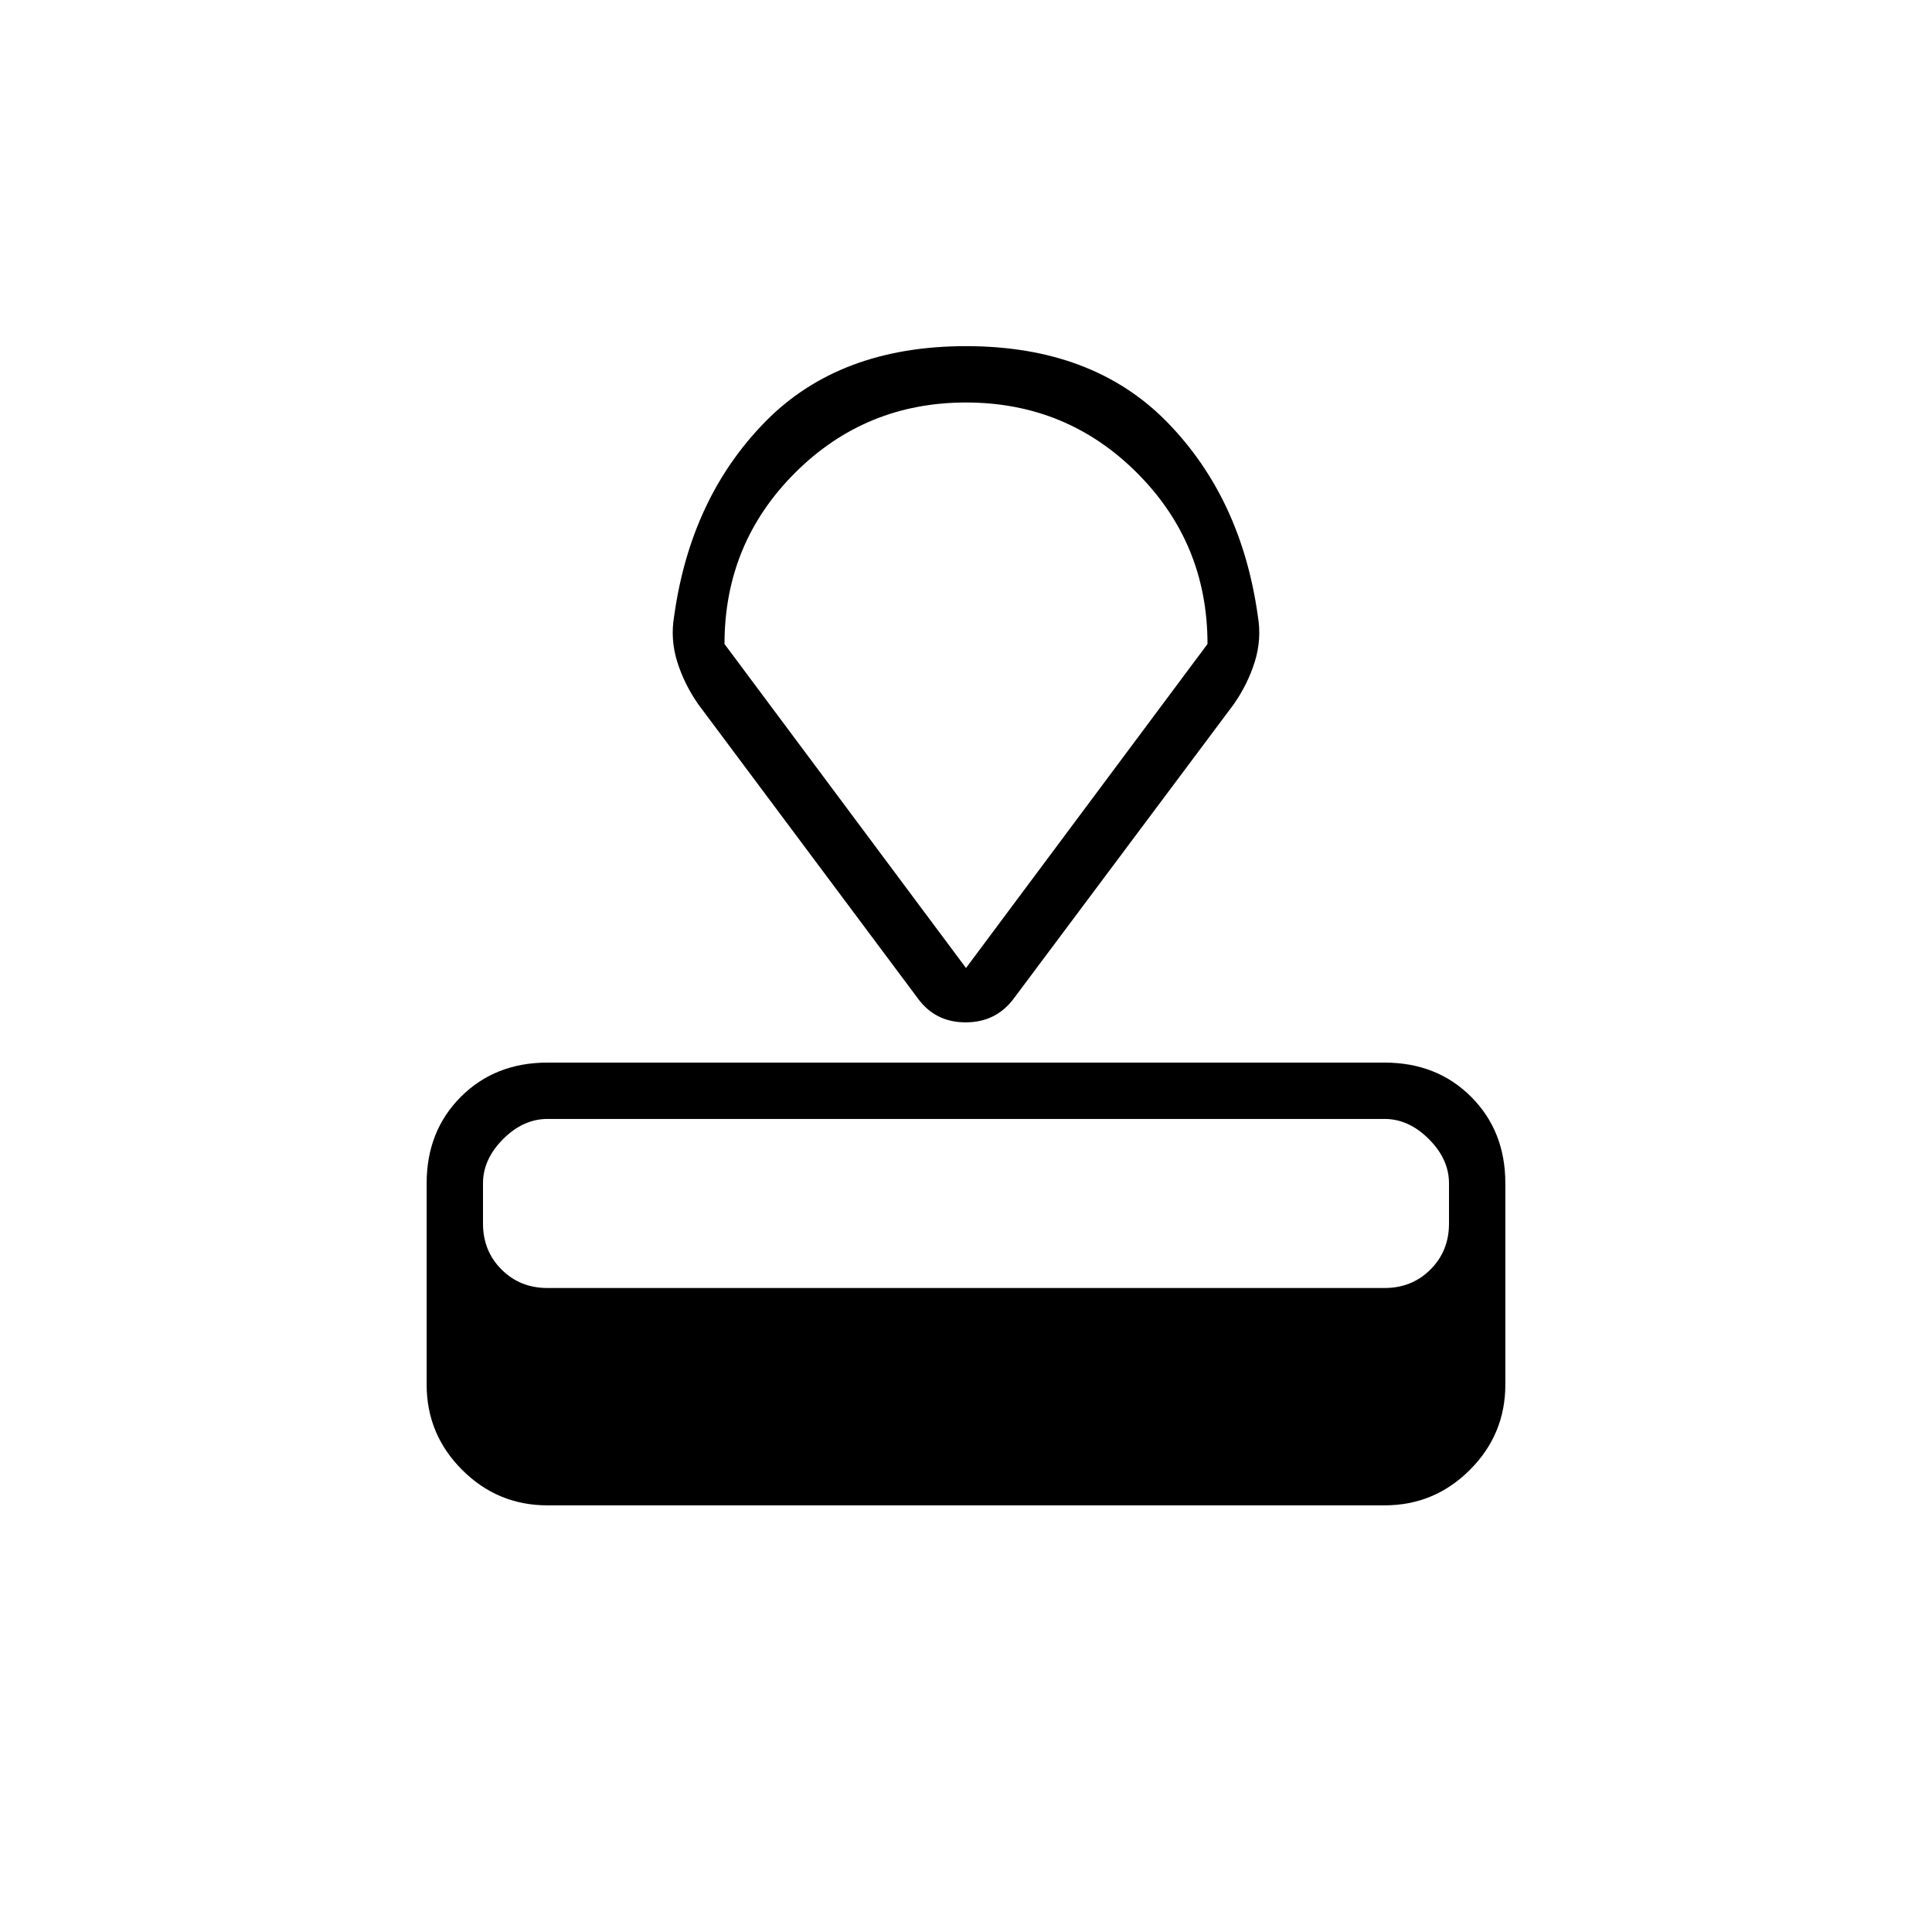 <svg xmlns="http://www.w3.org/2000/svg" height="24" viewBox="0 -960 960 960" width="24"><path d="M272-212q-24.75 0-42.37-17.63Q212-247.25 212-272v-100q0-26 17-43t43-17h416q26 0 43 17t17 43v100q0 24.75-17.62 42.37Q712.75-212 688-212H272Zm0-108h416q13.6 0 22.8-9.2 9.2-9.2 9.2-22.8v-20q0-12-10-22t-22-10H272q-12 0-22 10t-10 22v20q0 13.6 9.2 22.8 9.2 9.2 22.8 9.2Zm184-144L347-610q-7-10-10.5-21.21Q333-642.43 335-654q8.2-58.57 45.1-96.29Q417-788 480-788q63 0 99.9 37.71Q616.8-712.57 625-654q2 11.57-1.5 22.79Q620-620 613-610L503.85-463.99Q495-452 479.83-452q-15.16 0-23.83-12Zm24-15 120-161q0-50-35-85t-85-35q-50 0-85 35t-35 85l120 161Zm0-141Z"/></svg>